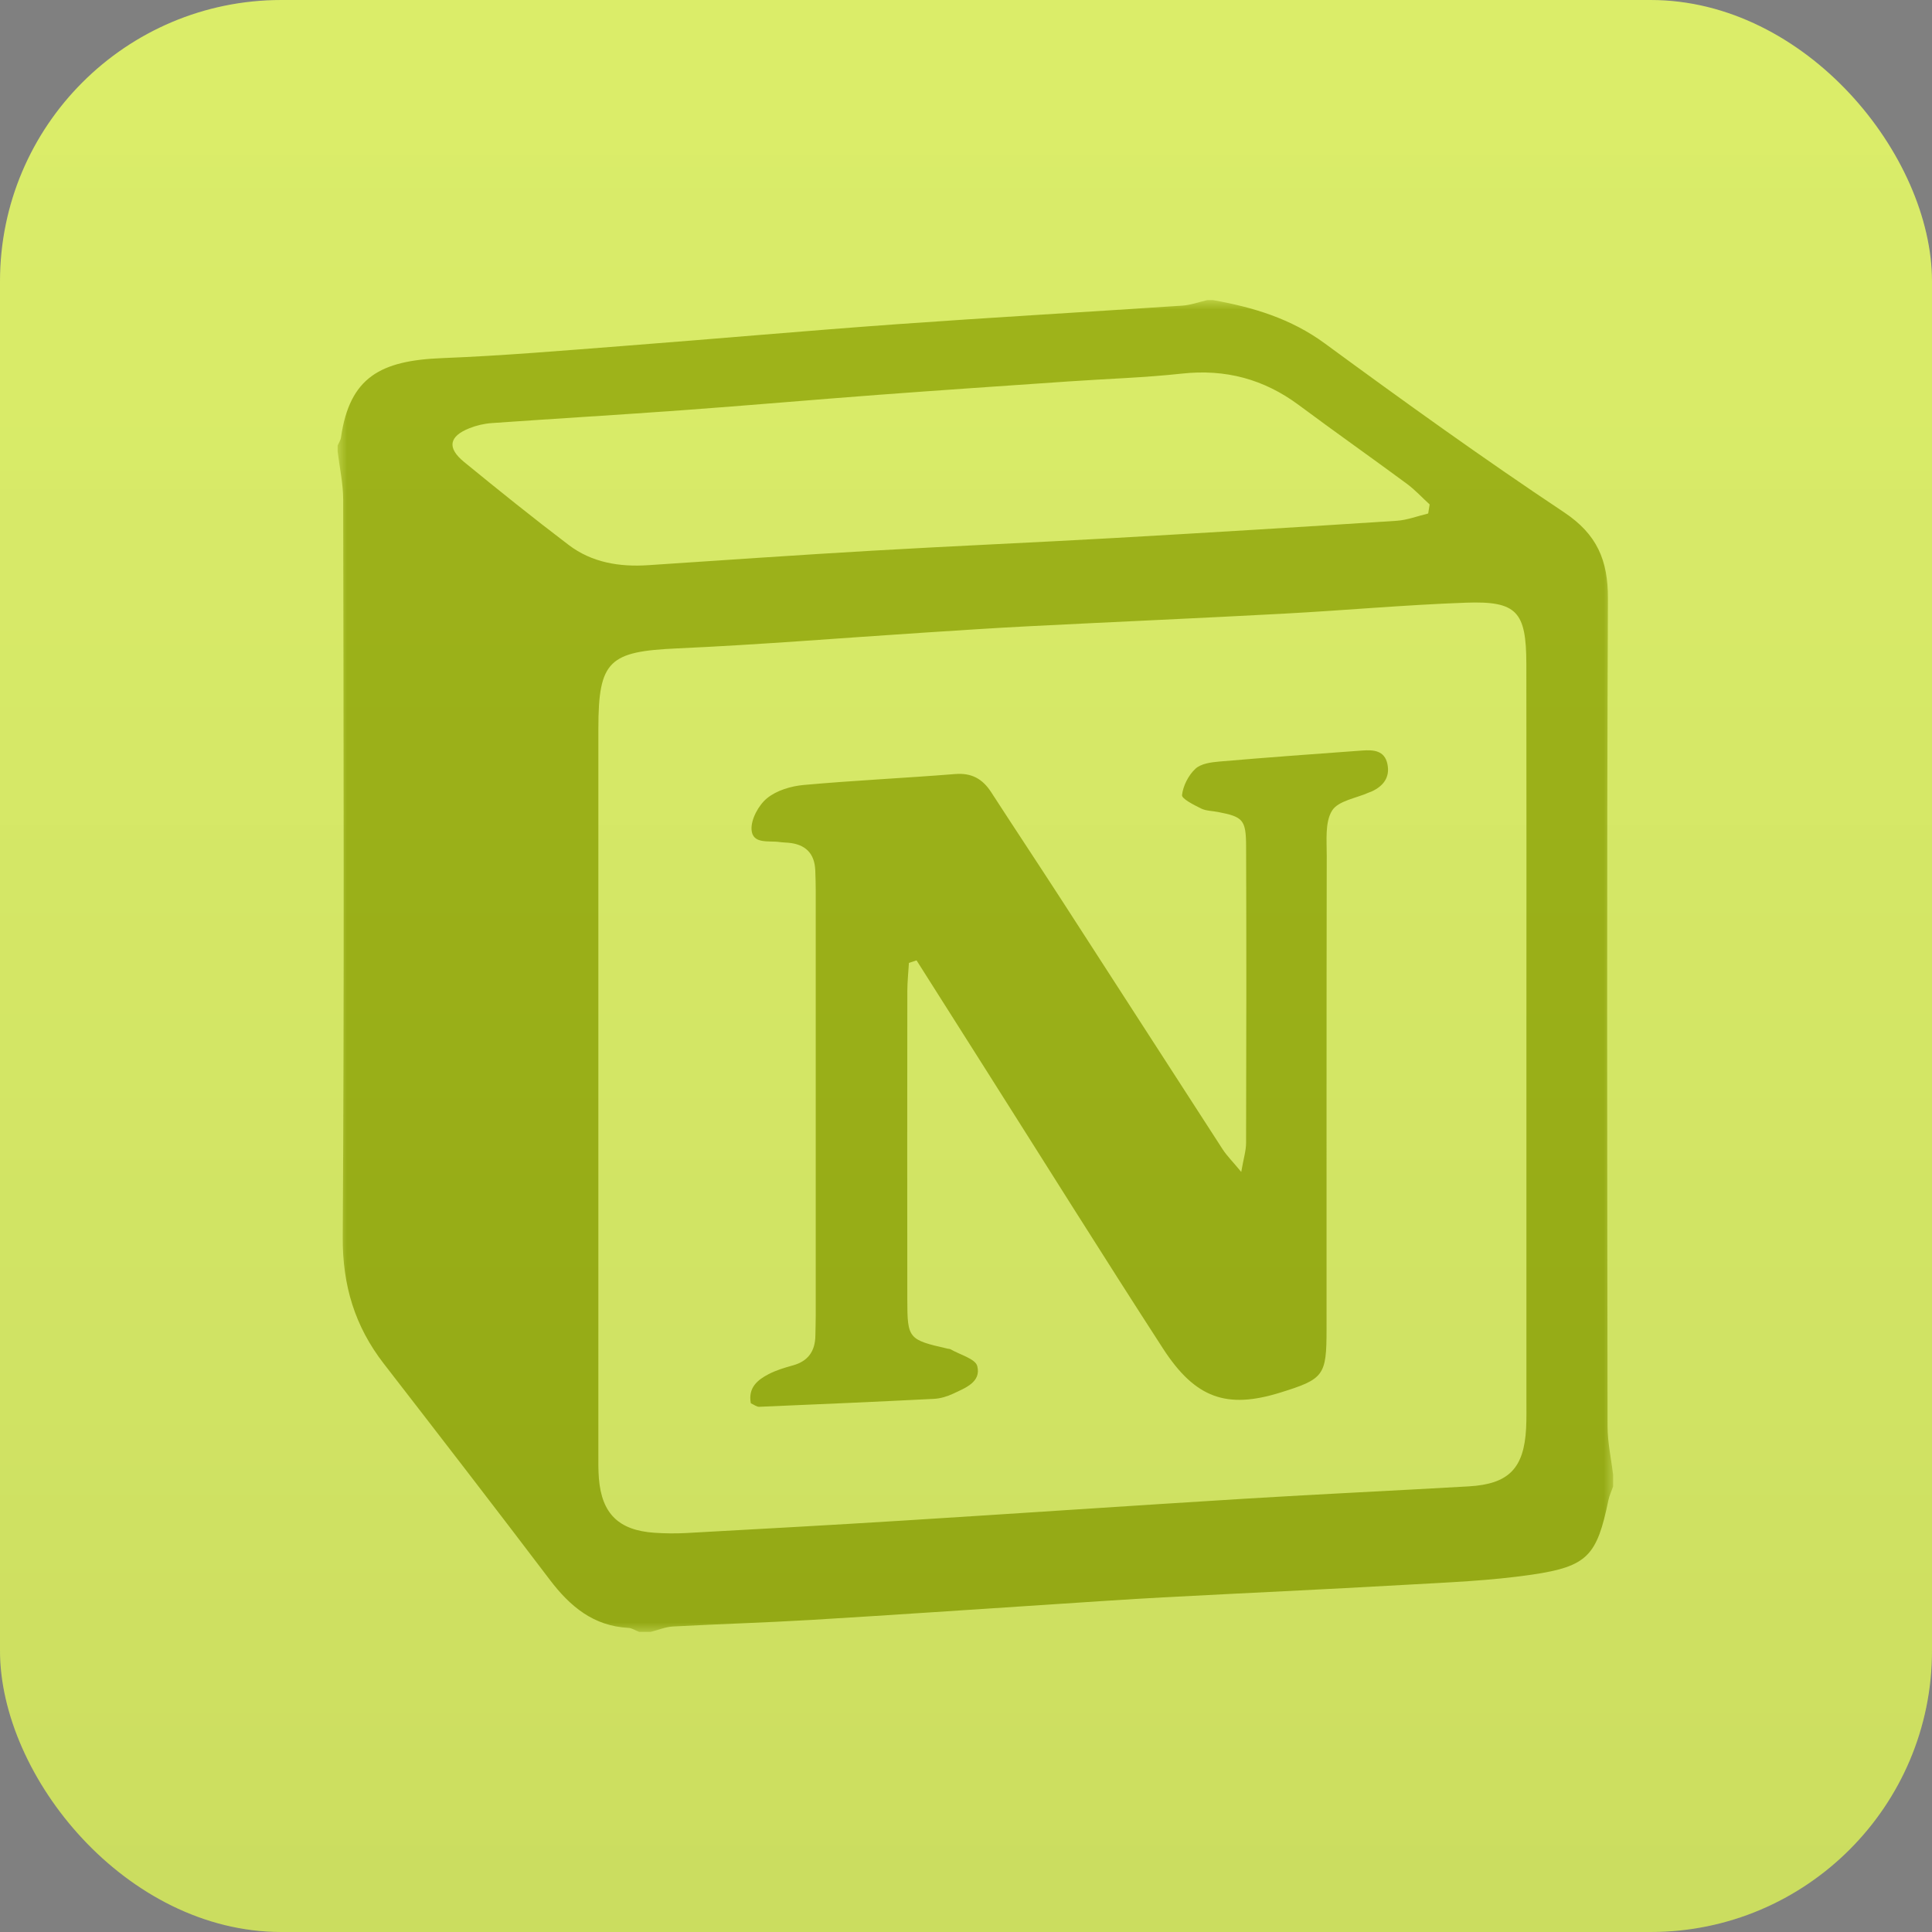 <svg width="103" height="103" viewBox="0 0 103 103" fill="none" xmlns="http://www.w3.org/2000/svg">
<rect x="0" y="0" width="103" height="103" fill="#808080" stroke="none"/>
<g id="11_Notion">
<g id="8_Mobbin">
<rect id="Rectangle-Copy-58" width="103" height="103" rx="15" fill="#D9EC62"/>
<g id="Group 3">
<mask id="mask0" mask-type="alpha" maskUnits="userSpaceOnUse" x="18" y="16" width="68" height="71">
<path id="Clip 2" fill-rule="evenodd" clip-rule="evenodd" d="M18 16H86V87H18V16Z" fill="white"/>
</mask>
<g mask="url(#mask0)">
<path id="Fill 1" fill-rule="evenodd" clip-rule="evenodd" d="M76.14 27.376C76.166 27.215 76.192 27.055 76.218 26.894C75.813 26.523 75.437 26.112 74.998 25.788C73.09 24.379 71.15 23.014 69.248 21.599C67.38 20.209 65.329 19.664 63.008 19.918C61.015 20.136 59.005 20.194 57.004 20.333C53.617 20.566 50.23 20.795 46.845 21.048C43.357 21.31 39.873 21.616 36.385 21.87C32.999 22.117 29.61 22.316 26.224 22.555C25.819 22.583 25.402 22.679 25.025 22.83C23.935 23.264 23.823 23.876 24.741 24.628C26.576 26.131 28.426 27.616 30.314 29.05C31.557 29.995 33.024 30.233 34.561 30.131C38.564 29.865 42.566 29.587 46.57 29.355C50.832 29.108 55.098 28.926 59.36 28.685C64.392 28.4 69.422 28.092 74.452 27.765C75.02 27.729 75.577 27.511 76.14 27.376ZM81.377 55.534C81.377 48.819 81.385 42.104 81.373 35.389C81.368 32.602 80.869 32.035 78.155 32.131C74.92 32.246 71.691 32.541 68.457 32.715C63.938 32.958 59.417 33.154 54.898 33.384C52.998 33.481 51.099 33.608 49.201 33.731C44.84 34.014 40.483 34.372 36.119 34.567C32.474 34.73 31.902 35.209 31.901 38.834C31.897 51.696 31.899 64.558 31.9 77.42C31.901 77.885 31.891 78.352 31.928 78.814C32.079 80.696 32.982 81.585 34.884 81.715C35.449 81.754 36.018 81.761 36.583 81.73C40.433 81.518 44.284 81.307 48.133 81.067C54.239 80.687 60.343 80.27 66.449 79.895C70.401 79.653 74.356 79.471 78.308 79.242C80.439 79.118 81.25 78.279 81.361 76.144C81.387 75.629 81.377 75.111 81.377 74.594C81.378 68.241 81.378 61.888 81.377 55.534ZM34.691 87H34.073C33.881 86.926 33.692 86.797 33.497 86.787C31.637 86.688 30.388 85.641 29.312 84.222C26.385 80.364 23.426 76.531 20.461 72.702C18.919 70.711 18.256 68.528 18.272 65.958C18.354 52.855 18.316 39.751 18.296 26.647C18.295 25.785 18.103 24.923 18 24.061V23.751C18.061 23.609 18.157 23.473 18.178 23.325C18.642 20.106 20.285 19.221 23.579 19.092C26.806 18.966 30.029 18.69 33.25 18.442C38.108 18.07 42.962 17.633 47.821 17.284C52.886 16.921 57.955 16.634 63.022 16.295C63.473 16.265 63.917 16.102 64.364 16H64.673C66.809 16.381 68.82 16.981 70.632 18.311C74.823 21.387 79.048 24.425 83.374 27.305C85.145 28.484 85.732 29.866 85.723 31.927C85.66 46.631 85.685 61.337 85.704 76.042C85.705 76.905 85.897 77.767 86 78.629V79.249C85.915 79.491 85.801 79.728 85.749 79.978C85.138 82.924 84.655 83.509 81.685 83.947C79.457 84.275 77.189 84.362 74.935 84.49C70.63 84.737 66.321 84.93 62.015 85.16C60.066 85.264 58.12 85.401 56.173 85.527C51.871 85.806 47.569 86.104 43.265 86.361C40.805 86.508 38.34 86.58 35.88 86.713C35.48 86.735 35.087 86.901 34.691 87Z" fill="#9BB110"/>
</g>
</g>
<path id="Fill 4" fill-rule="evenodd" clip-rule="evenodd" d="M48.457 51.334C48.428 51.838 48.373 52.341 48.372 52.845C48.366 58.321 48.364 63.796 48.371 69.272C48.374 71.376 48.424 71.423 50.531 71.903C50.581 71.914 50.638 71.911 50.68 71.935C51.178 72.227 52.003 72.438 52.102 72.834C52.316 73.685 51.455 73.998 50.815 74.301C50.498 74.45 50.135 74.56 49.788 74.577C46.684 74.734 43.579 74.87 40.474 75C40.341 75.005 40.202 74.889 40.029 74.813C39.872 73.984 40.382 73.566 40.987 73.254C41.391 73.045 41.84 72.912 42.281 72.79C43.088 72.565 43.458 72.029 43.47 71.205C43.476 70.844 43.489 70.483 43.489 70.121C43.49 62.579 43.49 55.038 43.489 47.496C43.489 47.134 43.478 46.773 43.465 46.412C43.431 45.477 42.924 45.009 42.028 44.929C41.876 44.915 41.722 44.915 41.571 44.892C40.995 44.806 40.117 45.025 40.067 44.23C40.032 43.676 40.445 42.921 40.895 42.554C41.407 42.137 42.17 41.91 42.847 41.849C45.534 41.606 48.233 41.482 50.923 41.266C51.799 41.195 52.384 41.524 52.845 42.237C54.103 44.181 55.385 46.11 56.643 48.054C59.494 52.46 62.334 56.874 65.187 61.279C65.402 61.611 65.69 61.894 66.174 62.478C66.298 61.761 66.431 61.346 66.432 60.932C66.446 55.663 66.453 50.394 66.433 45.125C66.428 43.692 66.264 43.545 64.924 43.288C64.623 43.23 64.293 43.233 64.028 43.101C63.646 42.911 62.994 42.586 63.017 42.385C63.075 41.888 63.361 41.33 63.728 40.987C64.025 40.709 64.569 40.637 65.014 40.599C67.551 40.381 70.091 40.196 72.631 40.012C73.212 39.97 73.813 40.001 73.966 40.728C74.116 41.438 73.751 41.911 73.123 42.197C73.077 42.218 73.027 42.23 72.98 42.251C72.301 42.558 71.344 42.688 71.015 43.218C70.632 43.837 70.734 44.805 70.732 45.621C70.716 54.04 70.724 62.46 70.722 70.88C70.721 73.339 70.583 73.52 68.256 74.242C65.408 75.127 63.728 74.561 61.998 71.887C58.783 66.92 55.647 61.901 52.478 56.903C51.273 55.002 50.069 53.101 48.864 51.2C48.728 51.245 48.593 51.29 48.457 51.334Z" fill="#9BB110"/>
</g>
<rect id="Rectangle Copy 49" opacity="0.665" width="103" height="103" rx="15" fill="url(#paint0_linear)"/>
</g>
<defs>
<linearGradient id="paint0_linear" x1="0" y1="0" x2="0" y2="103" gradientUnits="userSpaceOnUse">
<stop stop-color="white" stop-opacity="0.071"/>
<stop offset="1" stop-color="#0B1A3F" stop-opacity="0.105"/>
</linearGradient>
</defs>
</svg>
